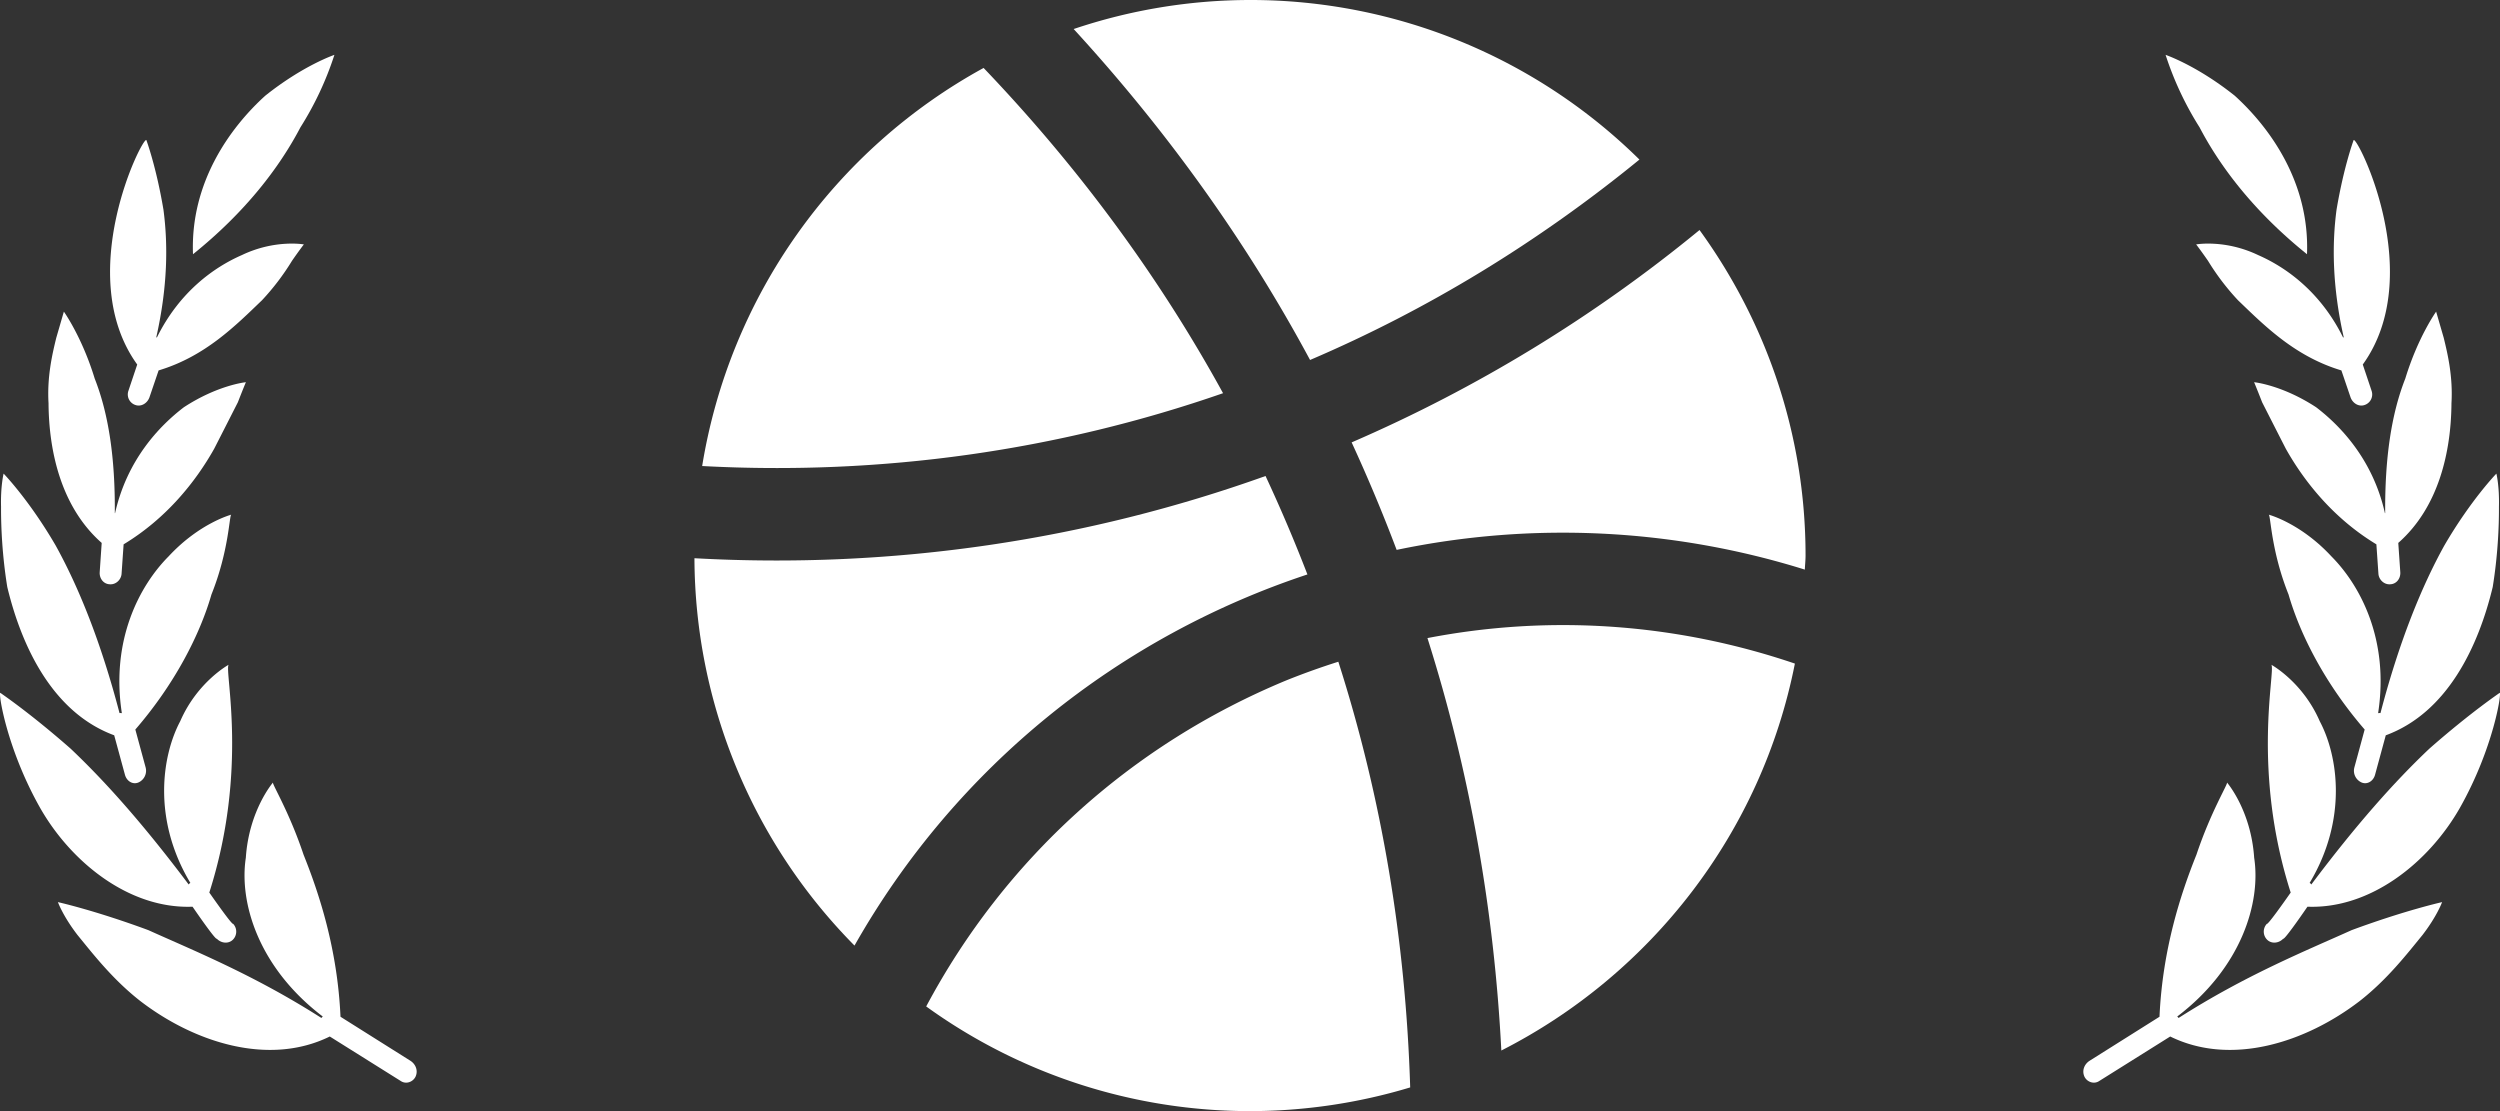 <svg width="90" height="40" viewBox="0 0 90 40" fill="none" xmlns="http://www.w3.org/2000/svg"><rect x="0" y="0" width="90" height="40" fill="#333333" stroke="none"/><path fill-rule="evenodd" clip-rule="evenodd" d="M59.019 5.745c-3.653 2.984-7.634 5.41-11.857 7.214-2.273-4.232-5.13-8.228-8.51-11.914A19.952 19.952 0 0144.998 0a19.938 19.938 0 0114.022 5.745zm-13.46 11.39a55.903 55.903 0 011.508 3.545c-6.739 2.232-12.63 6.873-16.305 13.361A19.927 19.927 0 0125 20.096c7.193.4 14.147-.666 20.56-2.96zm3.1-1.209a59.063 59.063 0 011.62 3.87 29.213 29.213 0 0114.695.71c.003-.068.007-.135.012-.201.007-.101.014-.202.014-.305 0-4.382-1.426-8.423-3.817-11.719a52.659 52.659 0 01-12.524 7.645zm5.389 21.892c-.257-5.02-1.127-10.012-2.66-14.847 4.398-.85 8.93-.542 13.228.918-1.204 6.1-5.184 11.19-10.568 13.93zM44.03 14.155c-2.315-4.22-5.213-8.145-8.62-11.709a20 20 0 00-10.132 14.331c6.454.347 12.798-.553 18.752-2.622zm2.286 10.335a26.132 26.132 0 011.864-.668c1.57 4.904 2.425 10.054 2.587 15.325a19.963 19.963 0 01-5.77.853 19.885 19.885 0 01-11.654-3.768c2.822-5.296 7.353-9.415 12.973-11.742z" fill="#fff"/><path d="M10.82 4.577a11.511 11.511 0 001.219-2.602s-1.117.376-2.488 1.469C8.297 4.58 6.846 6.56 6.948 9.152c1.875-1.506 3.112-3.12 3.871-4.575zM3.661 19.545l-.072 1.058c-.013.225.14.425.365.431.216.018.41-.165.423-.383l.073-1.055c1.54-.93 2.597-2.259 3.261-3.442.336-.657.636-1.248.852-1.672.175-.45.289-.723.289-.723s-1.001.097-2.233.902c-.872.665-2.043 1.88-2.477 3.814-.003 0-.005-.003-.009-.004.015-1.994-.226-3.58-.724-4.843-.454-1.49-1.11-2.41-1.11-2.41l-.274.945c-.145.592-.334 1.404-.278 2.353.012 1.718.444 3.734 1.914 5.029z" fill="#fff"/><path d="M4.624 14.066a.4.4 0 00.26.517c.204.066.416-.066.494-.273l.332-.975c1.678-.504 2.772-1.615 3.722-2.526a8.711 8.711 0 001.08-1.42c.258-.372.427-.59.427-.59s-1.038-.187-2.23.383c-.994.434-2.244 1.315-3.06 2.967-.008-.003-.015-.006-.023-.007.412-1.826.425-3.342.258-4.596-.26-1.548-.615-2.503-.615-2.503-.137-.135-2.645 4.868-.329 8.08l-.316.943zM6.932 32.642c.291.424.832 1.194.874 1.153.164.17.424.188.578.034a.41.41 0 00.01-.57c-.042.031-.585-.736-.859-1.127 1.415-4.426.54-7.962.694-8.2 0 0-1.125.616-1.74 2.03-.656 1.234-1.013 3.525.364 5.823-.01.007-.019.01-.027.017-.015.01-.023.027-.034.039-1.605-2.136-2.973-3.681-4.25-4.89-1.51-1.326-2.53-2.003-2.529-2.009-.083-.033.217 1.99 1.43 4.139 1.117 1.964 3.215 3.649 5.489 3.56z" fill="#fff"/><path d="M11.872 37.314l2.557 1.603c.194.13.445.03.534-.164.094-.217 0-.44-.183-.562l-2.522-1.588c-.11-2.446-.769-4.435-1.33-5.835-.52-1.554-1.143-2.553-1.1-2.598 0 0-.864.996-.978 2.708-.247 1.612.451 3.954 2.769 5.716-.016.018-.034.032-.048.053-2.414-1.543-4.558-2.408-6.23-3.162-1.932-.715-3.256-1.009-3.256-1.009s.18.504.71 1.19c.54.66 1.265 1.6 2.265 2.378 1.925 1.475 4.606 2.354 6.812 1.27zM4.111 26.47l.388 1.425c.063.225.276.359.48.276a.462.462 0 00.265-.538l-.372-1.37c1.419-1.64 2.323-3.413 2.74-4.86.633-1.58.642-2.856.714-2.875 0 0-1.143.3-2.255 1.5-1.032 1.037-2.092 2.994-1.684 5.646-.028-.002-.056-.008-.084-.003-.676-2.585-1.481-4.556-2.3-6.035C1.045 17.99.13 17.05.13 17.05s-.112.449-.092 1.198c-.004.744.046 1.784.224 2.884.508 2.114 1.618 4.517 3.85 5.339zM79.18 4.577a11.511 11.511 0 01-1.219-2.602s1.117.376 2.488 1.469c1.254 1.137 2.705 3.117 2.603 5.708-1.875-1.506-3.112-3.12-3.871-4.575zM86.338 19.545l.073 1.058c.013.225-.14.425-.365.431-.216.018-.41-.165-.423-.383l-.073-1.055c-1.54-.93-2.597-2.259-3.261-3.442-.336-.657-.636-1.248-.852-1.672-.175-.45-.289-.723-.289-.723s1.002.097 2.233.902c.871.665 2.043 1.88 2.477 3.814.003 0 .005-.003.009-.004-.014-1.994.226-3.58.724-4.843.454-1.49 1.11-2.41 1.11-2.41l.274.945c.145.592.334 1.404.278 2.353-.012 1.718-.444 3.734-1.915 5.029z" fill="#fff"/><path d="M85.376 14.066a.4.4 0 01-.26.517c-.204.066-.416-.066-.494-.273l-.332-.975c-1.678-.504-2.772-1.615-3.722-2.526a8.711 8.711 0 01-1.08-1.42c-.258-.372-.427-.59-.427-.59s1.038-.187 2.23.383c.994.434 2.244 1.315 3.06 2.967.008-.003.015-.006.023-.007-.412-1.826-.425-3.342-.258-4.596.26-1.548.615-2.503.615-2.503.137-.135 2.645 4.868.329 8.08l.316.943zM83.068 32.642c-.291.424-.832 1.194-.874 1.153-.164.17-.424.188-.578.034a.41.41 0 01-.01-.57c.042.031.585-.736.859-1.127-1.415-4.426-.54-7.962-.695-8.2 0 0 1.126.616 1.74 2.03.656 1.234 1.014 3.525-.363 5.823.01.007.019.01.027.017.015.01.022.027.034.039 1.605-2.136 2.973-3.681 4.25-4.89 1.51-1.326 2.53-2.003 2.529-2.009.083-.033-.217 1.99-1.43 4.139-1.117 1.964-3.215 3.649-5.489 3.56z" fill="#fff"/><path d="M78.128 37.314l-2.557 1.603c-.194.13-.445.03-.534-.164-.094-.217 0-.44.183-.562l2.522-1.588c.11-2.446.769-4.435 1.33-5.835.52-1.554 1.143-2.553 1.1-2.598 0 0 .864.996.978 2.708.247 1.612-.451 3.954-2.769 5.716.016.018.034.032.048.053 2.414-1.543 4.558-2.408 6.23-3.162 1.932-.715 3.256-1.009 3.256-1.009s-.18.504-.71 1.19c-.54.66-1.265 1.6-2.265 2.378-1.925 1.475-4.606 2.354-6.812 1.27zM85.888 26.47l-.387 1.425c-.063.225-.276.359-.48.276a.462.462 0 01-.265-.538l.372-1.37c-1.419-1.64-2.323-3.413-2.74-4.86-.633-1.58-.642-2.856-.714-2.875 0 0 1.143.3 2.255 1.5 1.032 1.037 2.092 2.994 1.683 5.646.029-.002.057-.008.085-.003.676-2.585 1.481-4.556 2.3-6.035.959-1.646 1.873-2.586 1.873-2.586s.112.449.092 1.198c.004.744-.046 1.784-.224 2.884-.508 2.114-1.618 4.517-3.85 5.339z" fill="#fff"/></svg>